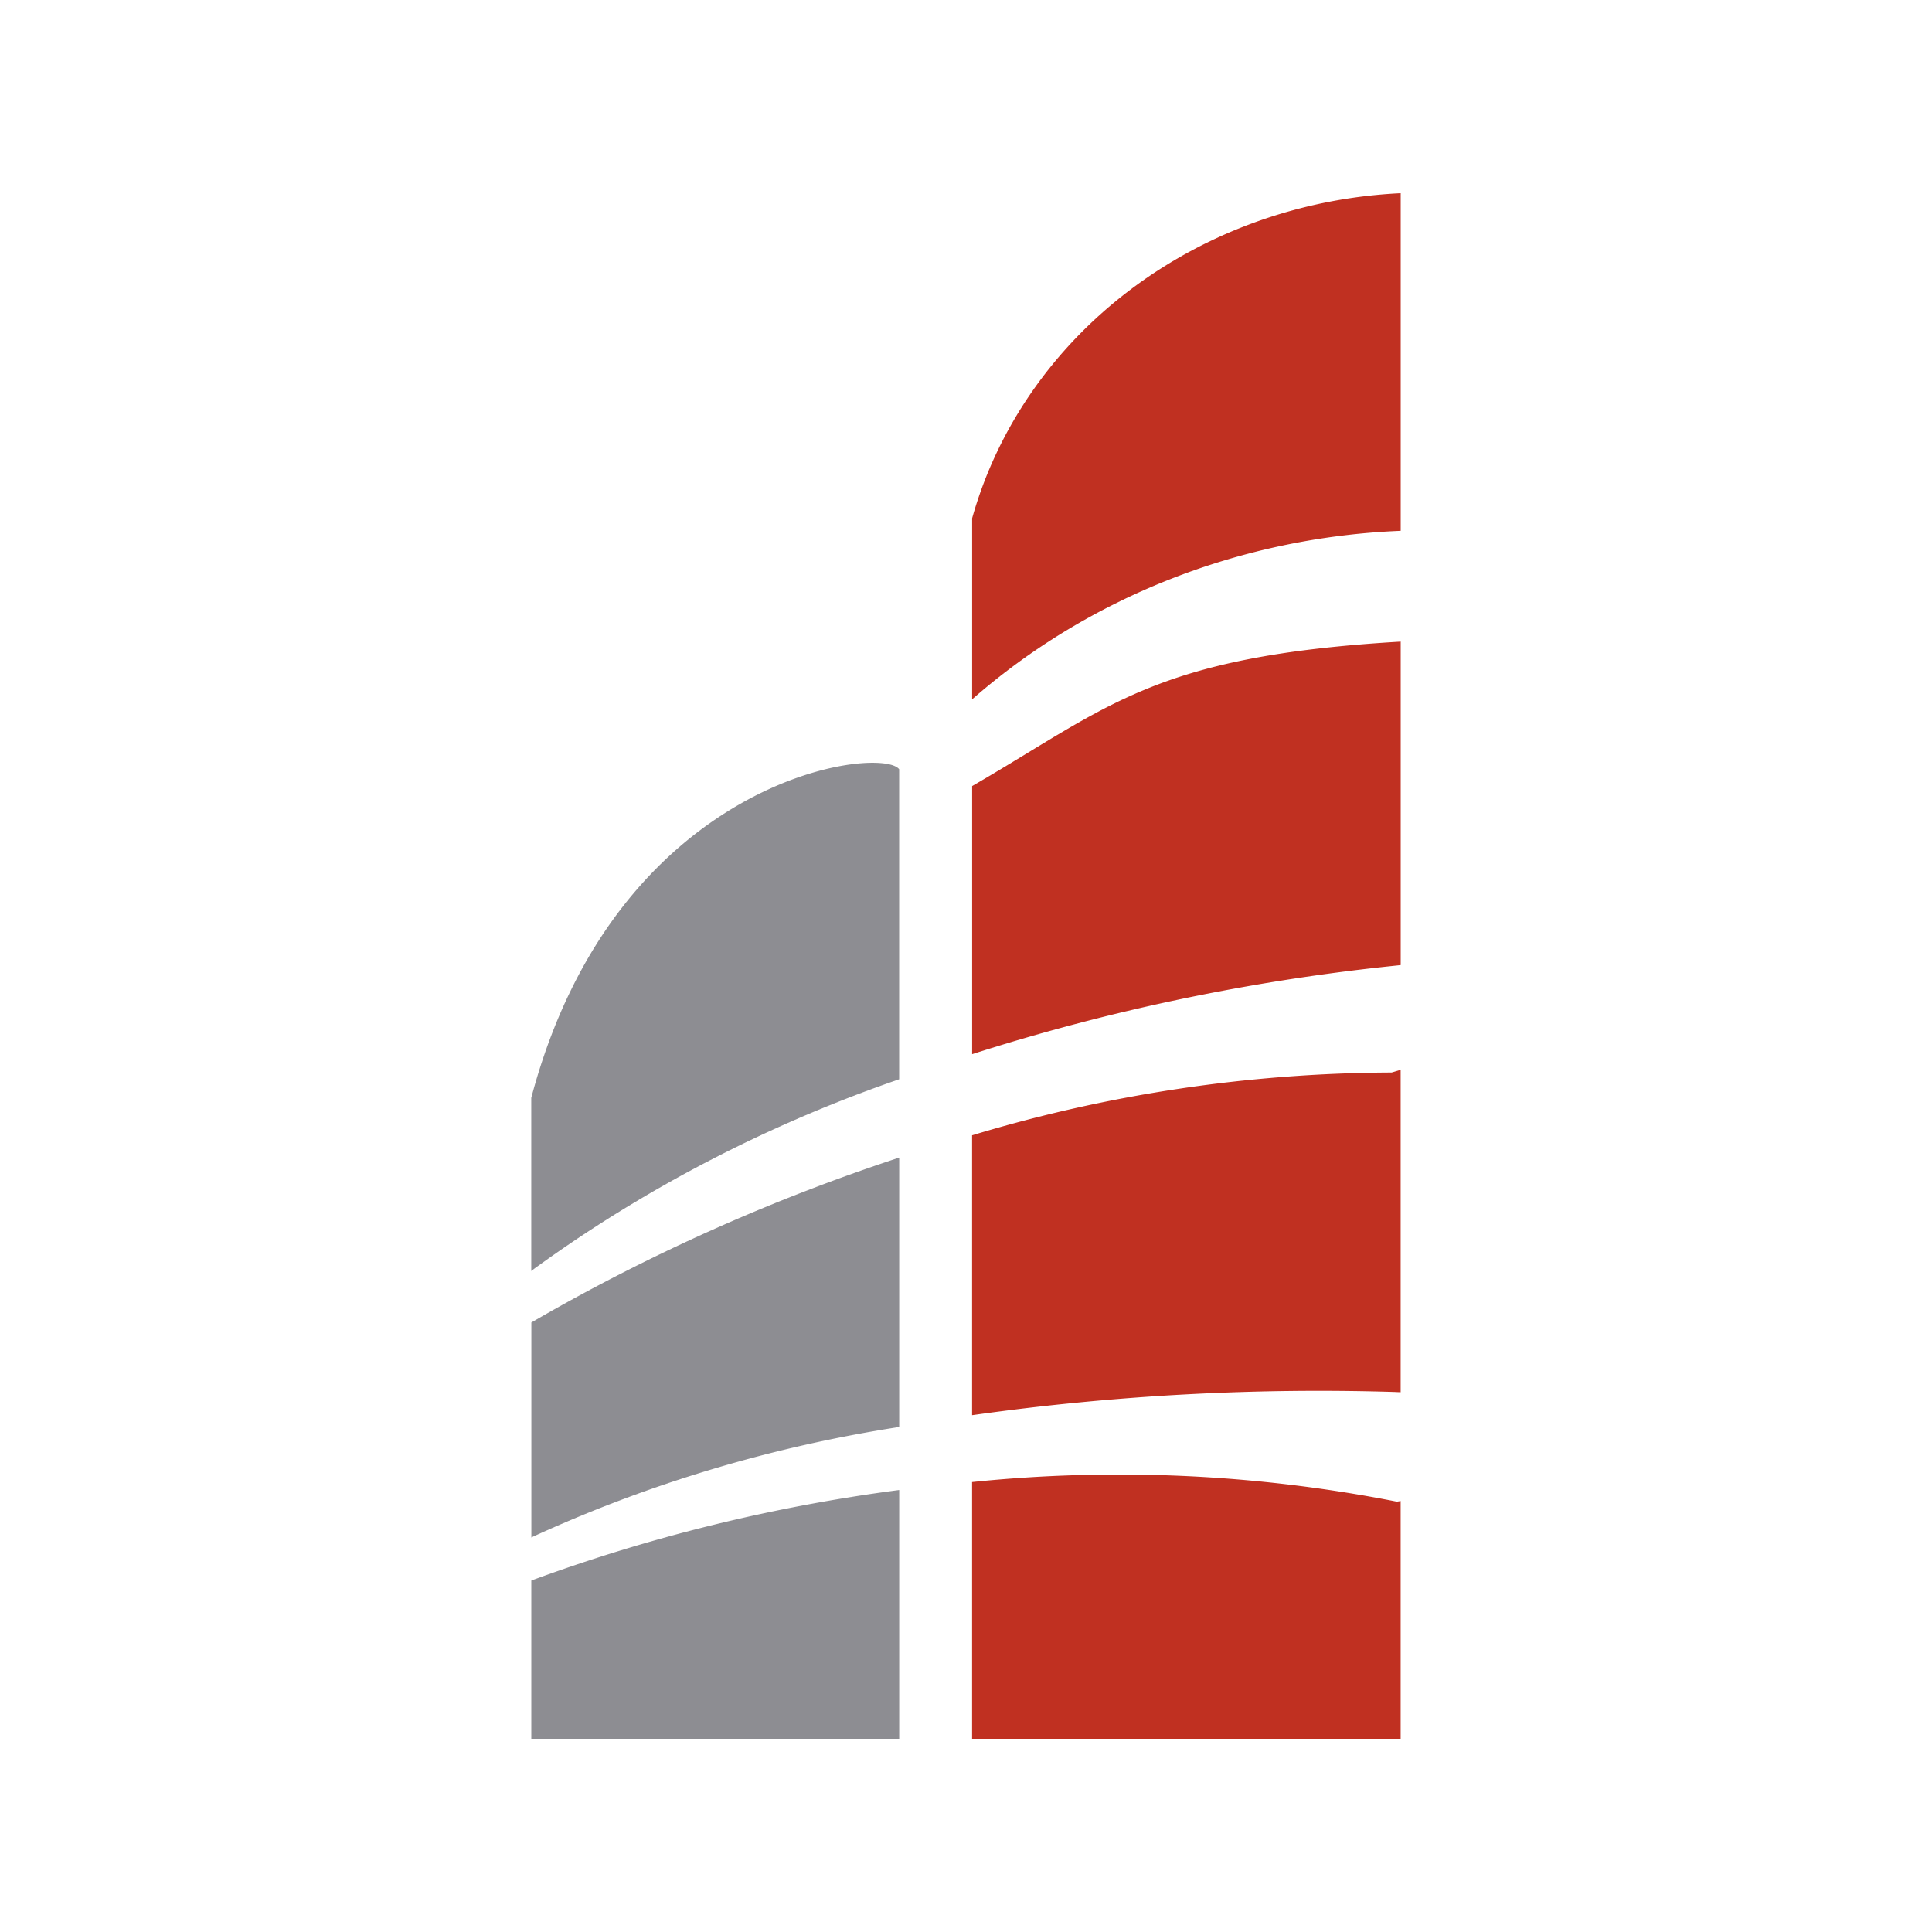 <svg version="1.1" viewBox="0 0 40 40" xmlns="http://www.w3.org/2000/svg"><g transform="translate(4,4)" fill="#8d8d92"><path d="m14.617 25.545v-5.578a38.856 36.234 0 0 0-7.523 3.36c-0.033 0.019-0.061 0.035-0.093 0.053v4.453c0.024-0.012 0.04-0.021 0.04-0.021a27.335 25.49 0 0 1 7.577-2.268"/><path d="m7.093 22.244a28.203 26.3 0 0 1 7.523-3.899v-6.419c-0.381-0.505-5.853 0.149-7.617 6.804v3.585c0.058-0.045 0.093-0.071 0.093-0.071"/><path d="m7 28.723v3.277h7.617v-5.151a33.388 31.135 0 0 0-7.617 1.874"/></g><g transform="translate(4,4)" fill="#c03021"><path d="m24.919 24.822c0.028 7.07e-4 0.053 0.002 0.08 0.003v-6.676c-0.119 0.037-0.187 0.056-0.187 0.056a28.495 26.572 0 0 0-8.686 1.3v5.795a47.958 44.722 0 0 1 8.793-0.479"/><path d="m24.919 27.09a27.772 25.898 0 0 0-8.793-0.406v5.316h8.873v-4.923c-0.052 0.009-0.08 0.014-0.08 0.014"/><path d="m25 0a9.682 9.029 0 0 0-8.873 6.729v3.75a13.836 12.902 0 0 1 8.873-3.489z"/><path d="m16.127 17.825a40.828 38.073 0 0 1 8.685-1.824c0.065-0.007 0.125-0.013 0.188-0.02v-6.697c-5.113 0.299-6.032 1.346-8.873 2.99z"/></g></svg>
